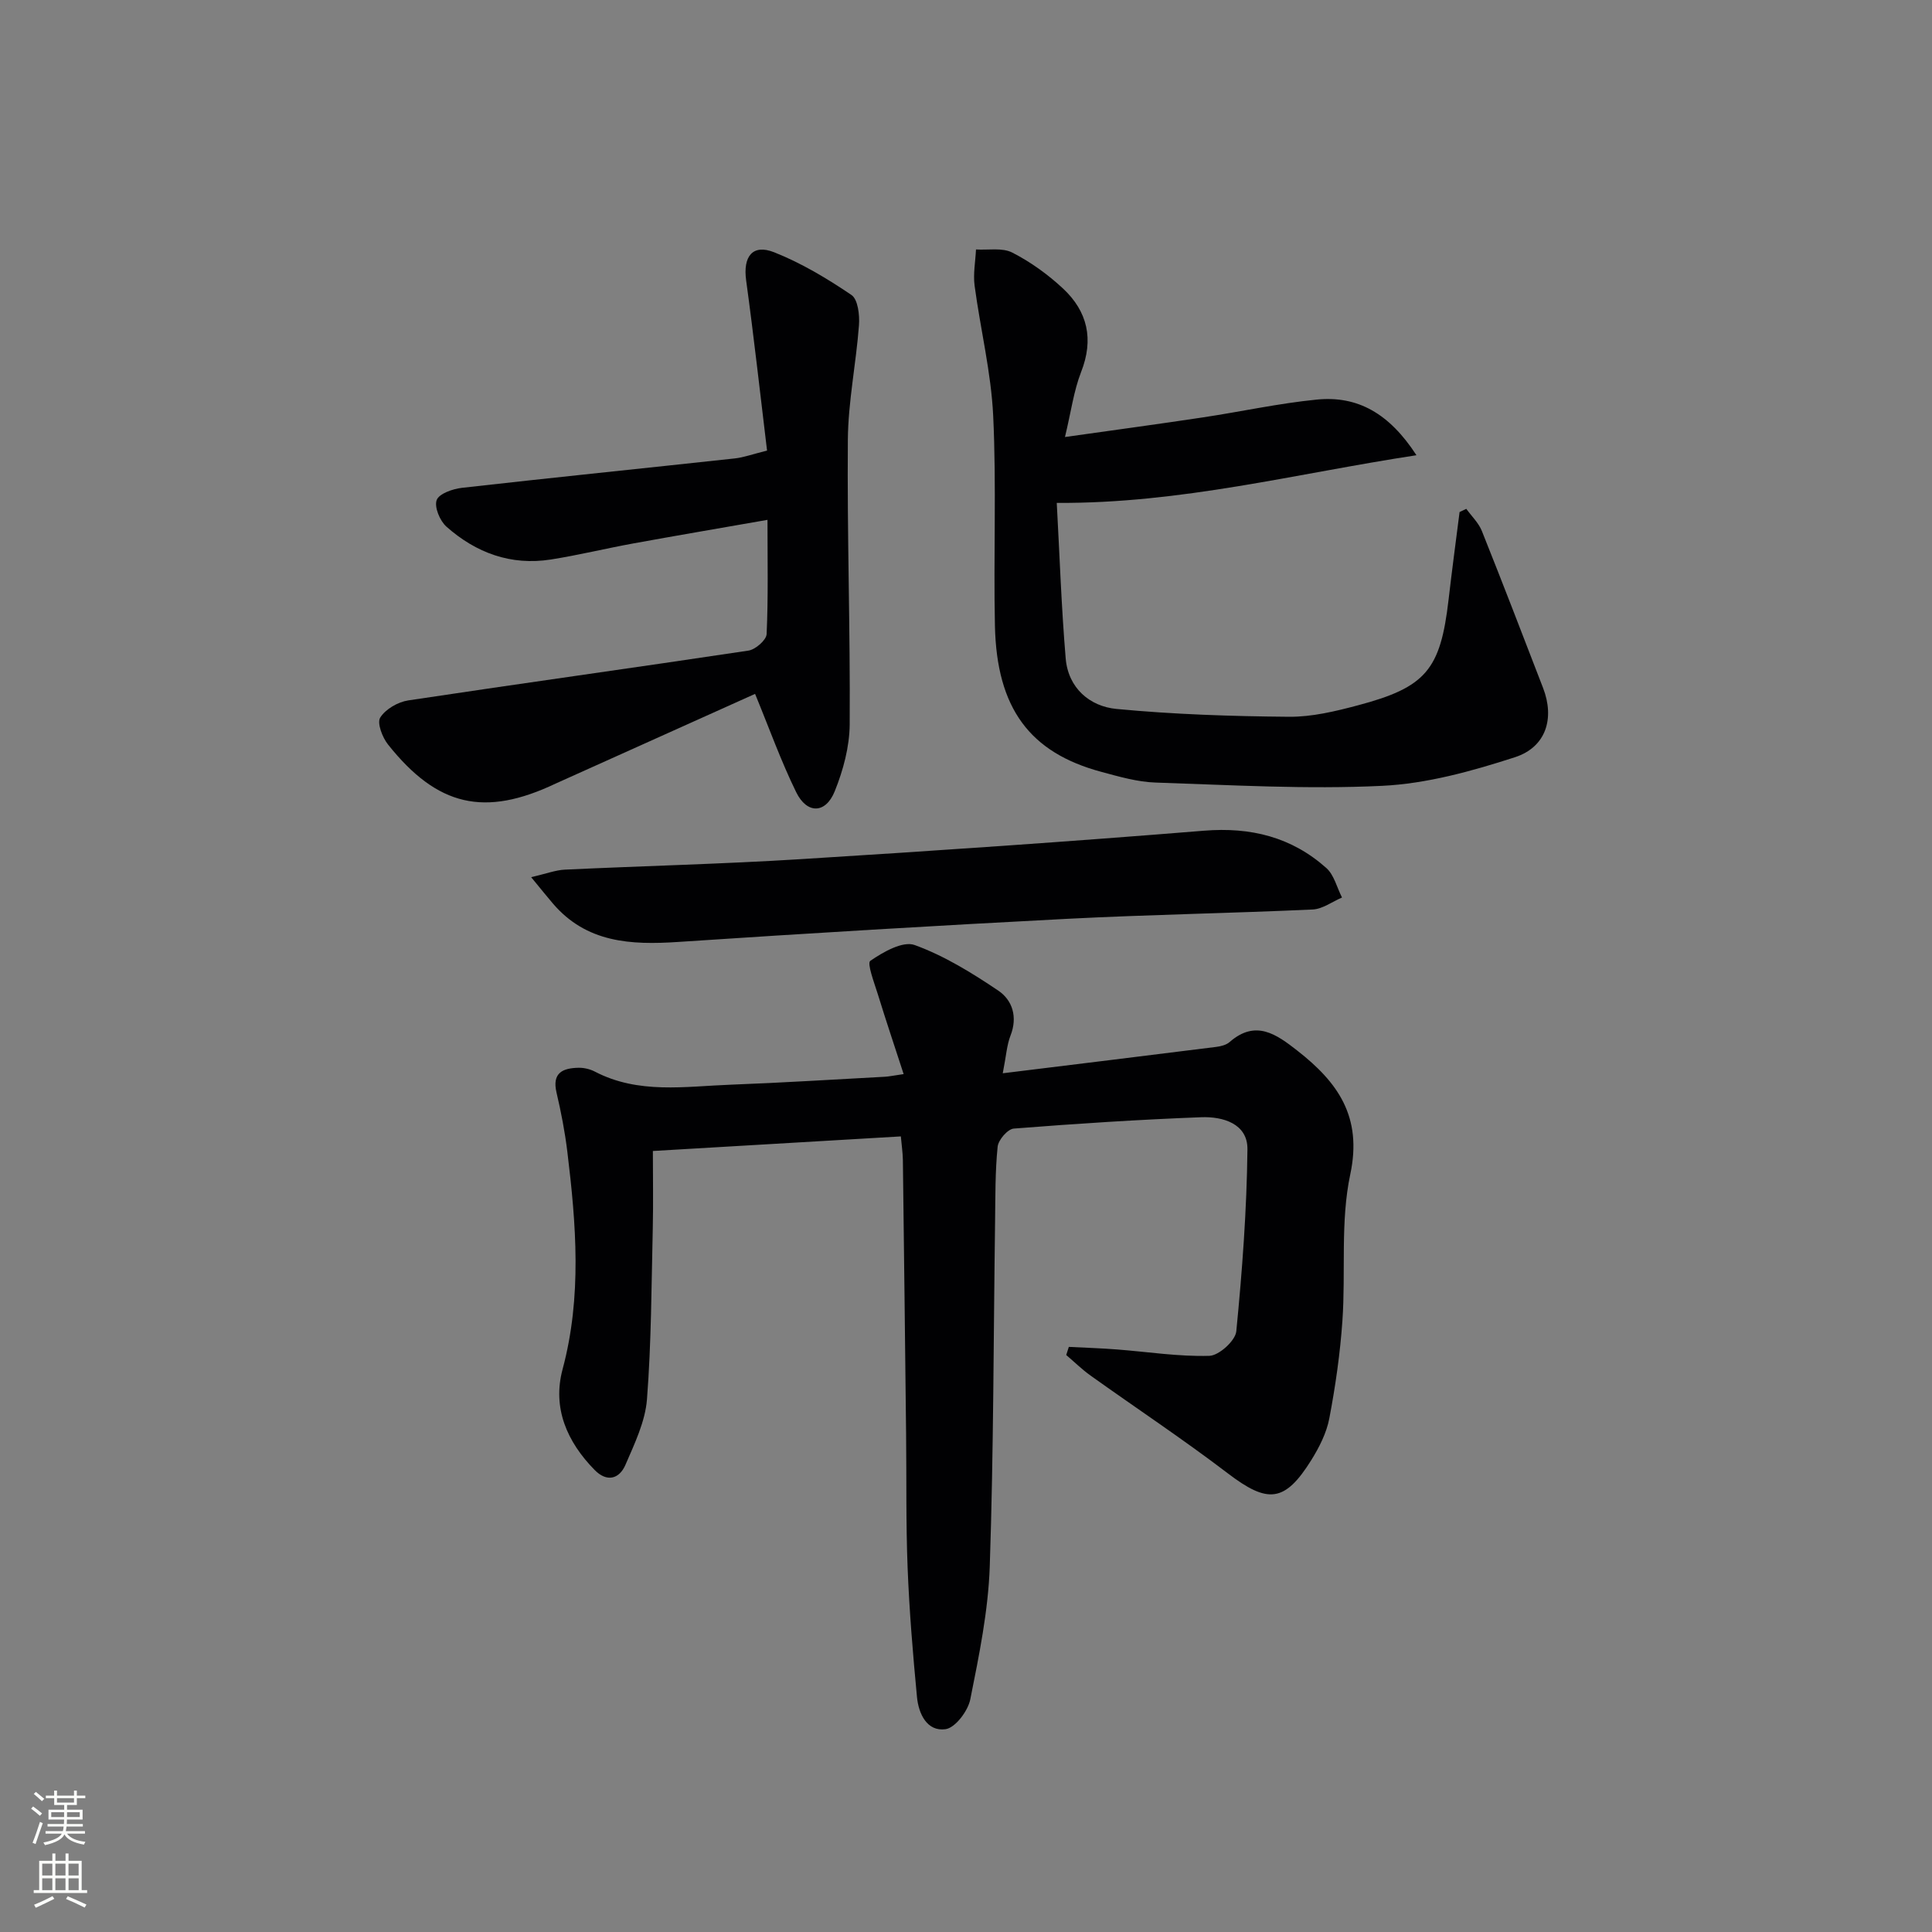 <svg enable-background="new 0 0 400 400" viewBox="0 0 400 400" xmlns="http://www.w3.org/2000/svg"><rect x="0" y="0" width="400" height="400" fill="#808080" stroke="none"/><g fill="#010103"><path d="m186.51 235.28c-17.35 1.02-34.06 2-51.34 3.02 0 5.44.1 10.73-.02 16.01-.28 11.8-.29 23.63-1.2 35.39-.36 4.63-2.57 9.2-4.46 13.58-1.28 2.95-3.84 3.65-6.38 1.06-5.71-5.82-8.79-12.82-6.63-20.86 4.02-15 2.81-30 .98-45.04-.5-4.11-1.29-8.2-2.24-12.24-.96-4.11 1.31-5.07 4.58-5.13 1.12-.02 2.37.28 3.37.8 9.04 4.71 18.69 3.05 28.18 2.7 10.62-.4 21.24-1.07 31.86-1.64.8-.04 1.59-.22 3.88-.55-1.89-5.81-3.69-11.16-5.35-16.55-.73-2.35-2.28-6.4-1.55-6.9 2.66-1.83 6.73-4.16 9.18-3.27 6.11 2.21 11.85 5.76 17.29 9.42 2.96 1.99 4.07 5.47 2.55 9.34-.76 1.94-.88 4.14-1.6 7.79 15.31-1.88 29.75-3.65 44.19-5.46.96-.12 2.09-.4 2.78-1.01 5.41-4.71 9.68-1.61 14.04 1.8 8.35 6.53 13.48 13.65 10.94 25.59-2.08 9.78-.92 20.22-1.63 30.34-.47 6.76-1.44 13.52-2.71 20.19-.57 3.01-2.08 5.98-3.72 8.62-5.51 8.84-9.04 9.05-17.28 2.77-9.25-7.05-18.96-13.49-28.43-20.25-1.78-1.27-3.36-2.83-5.04-4.26.18-.56.36-1.12.54-1.68 3.32.17 6.65.27 9.97.53 6.38.49 12.78 1.51 19.14 1.32 1.98-.06 5.37-3.13 5.56-5.07 1.23-12.53 2.17-25.12 2.31-37.69.06-5.31-5.08-6.81-9.56-6.64-12.95.49-25.9 1.33-38.82 2.35-1.26.1-3.2 2.35-3.34 3.75-.52 5.12-.46 10.3-.53 15.47-.33 23.8-.3 47.61-1.1 71.39-.31 9.23-2.21 18.45-4.03 27.55-.48 2.42-3.11 5.91-5.13 6.19-3.84.53-5.58-3.2-5.91-6.67-.85-8.92-1.59-17.86-1.94-26.82-.36-9.15-.21-18.32-.31-27.48-.21-18.97-.43-37.95-.67-56.92-.03-1.49-.25-2.95-.42-4.84z"/><path d="m220.49 90.48c10.25-1.45 19.4-2.68 28.53-4.06 7.88-1.18 15.69-2.91 23.6-3.69 8.46-.84 15.01 2.85 20.64 11.52-25.11 3.83-48.72 10.02-74.47 9.87.59 10.74.95 21.5 1.85 32.21.52 6.11 4.96 9.92 10.52 10.45 11.86 1.13 23.81 1.52 35.73 1.62 4.73.04 9.58-1.13 14.21-2.36 14.16-3.75 17.13-7.39 18.81-21.88.7-6.06 1.51-12.1 2.28-18.15.46-.22.93-.44 1.39-.66 1.1 1.53 2.56 2.91 3.23 4.6 4.32 10.79 8.48 21.64 12.67 32.49 2.41 6.24.67 12.23-5.84 14.34-8.9 2.88-18.25 5.48-27.52 5.92-15.58.75-31.24-.17-46.86-.68-3.76-.12-7.54-1.22-11.22-2.21-14.84-3.98-21.68-13.16-22.05-30.24-.31-14.49.33-29-.36-43.47-.43-9.03-2.65-17.96-3.85-26.96-.32-2.44.17-4.99.29-7.49 2.53.16 5.45-.42 7.52.65 3.79 1.94 7.38 4.53 10.5 7.44 5.08 4.75 6.41 10.5 3.74 17.28-1.52 3.9-2.07 8.19-3.34 13.46z"/><path d="m156.33 143.66c-12.86 5.79-26.63 11.98-40.4 18.17-.3.14-.61.26-.91.41-14.67 6.96-24.45 4.76-34.68-8.09-1.17-1.47-2.32-4.46-1.62-5.58 1.09-1.75 3.67-3.24 5.81-3.56 23.46-3.54 46.97-6.78 70.43-10.31 1.45-.22 3.7-2.18 3.76-3.41.35-7.61.18-15.25.18-23.66-9.87 1.73-18.83 3.25-27.77 4.88-5.71 1.04-11.36 2.43-17.09 3.33-8.26 1.3-15.49-1.38-21.61-6.8-1.36-1.21-2.55-4.07-2.02-5.51.49-1.33 3.32-2.31 5.23-2.53 18.82-2.13 37.67-4.04 56.5-6.09 1.79-.19 3.53-.84 6.67-1.62-1.41-11.67-2.72-23.48-4.33-35.25-.67-4.9 1.29-7.59 5.8-5.81 5.63 2.23 10.97 5.43 16 8.84 1.35.91 1.72 4.16 1.56 6.27-.59 7.9-2.23 15.77-2.3 23.66-.17 19.64.51 39.29.38 58.94-.03 4.66-1.34 9.53-3.1 13.89-1.89 4.68-5.75 4.74-7.98.18-3.16-6.45-5.59-13.27-8.51-20.35z"/><path d="m109.97 181.61c3.2-.74 5.07-1.47 6.97-1.56 16.27-.77 32.56-1.16 48.81-2.17 27.85-1.73 55.69-3.63 83.5-5.89 9.71-.79 18.16 1.31 25.36 7.73 1.61 1.44 2.18 4.04 3.24 6.1-2.02.86-4.01 2.38-6.06 2.48-16.93.78-33.88 1.06-50.8 1.93-26.88 1.39-53.74 3-80.6 4.79-9.8.65-18.97.18-25.93-7.97-1.26-1.47-2.46-2.98-4.49-5.44z"/></g><path d="m6.44 374.46.42-.45c.65.47 1.27.95 1.85 1.44l-.45.49c-.65-.56-1.25-1.06-1.82-1.48m.93 7.33-.63-.26c.55-1.36 1.05-2.8 1.53-4.33.19.1.38.19.59.27-.47 1.29-.96 2.73-1.49 4.32m-.38-10.38.44-.42c.43.34 1.01.82 1.74 1.44l-.49.49c-.53-.51-1.09-1.01-1.69-1.51m2.5.35h1.72v-1.04h.59v1.04h3.52v-1.04h.59v1.04h1.75v.53h-1.75v1.42h-2.03v.97h3.22v2.03h-3.24c0 .35-.01.66-.03.93h3.32v.53h-3.37c-.03.27-.08.58-.15.94h3.96v.53h-3.71c.67.92 1.93 1.48 3.79 1.68-.13.24-.23.44-.29.59-2.13-.38-3.48-1.08-4.04-2.12-.43.97-1.77 1.72-4.03 2.23-.09-.19-.2-.37-.33-.55 2.1-.42 3.37-1.03 3.81-1.83h-3.36v-.53h3.58c.08-.29.13-.61.16-.94h-3.33v-.53h3.39c.02-.27.04-.58.04-.93h-3.23v-2.03h3.25v-.97h-2.07v-1.42h-1.73zm1.12 3.44v1h2.65c.01-.3.02-.44.01-.4v-.25-.35zm1.19-2h3.52v-.91h-3.52zm4.71 2h-2.63v.59c0 .15-.01.28-.01.4h2.64z" fill="#fbfcfa"/><path d="m13.56 383.74h.63v1.52h2.72v6.07h1.13v.6h-11.06v-.6h1.13v-6.07h2.73v-1.52h.63v1.52h2.1v-1.52zm-2.69 8.83.38.56c-1.24.63-2.53 1.25-3.85 1.85-.1-.21-.21-.42-.34-.63 1.37-.55 2.63-1.15 3.81-1.78m-2.13-4.27h2.1v-2.45h-2.1zm0 3.04h2.1v-2.46h-2.1zm2.72-3.04h2.1v-2.45h-2.1zm0 3.04h2.1v-2.46h-2.1zm6.07 3.6c-1.41-.71-2.7-1.3-3.86-1.78l.35-.56c1.45.62 2.75 1.19 3.88 1.72zm-1.25-9.09h-2.1v2.45h2.1zm-2.09 5.49h2.1v-2.46h-2.1z" fill="#fbfcfa"/></svg>